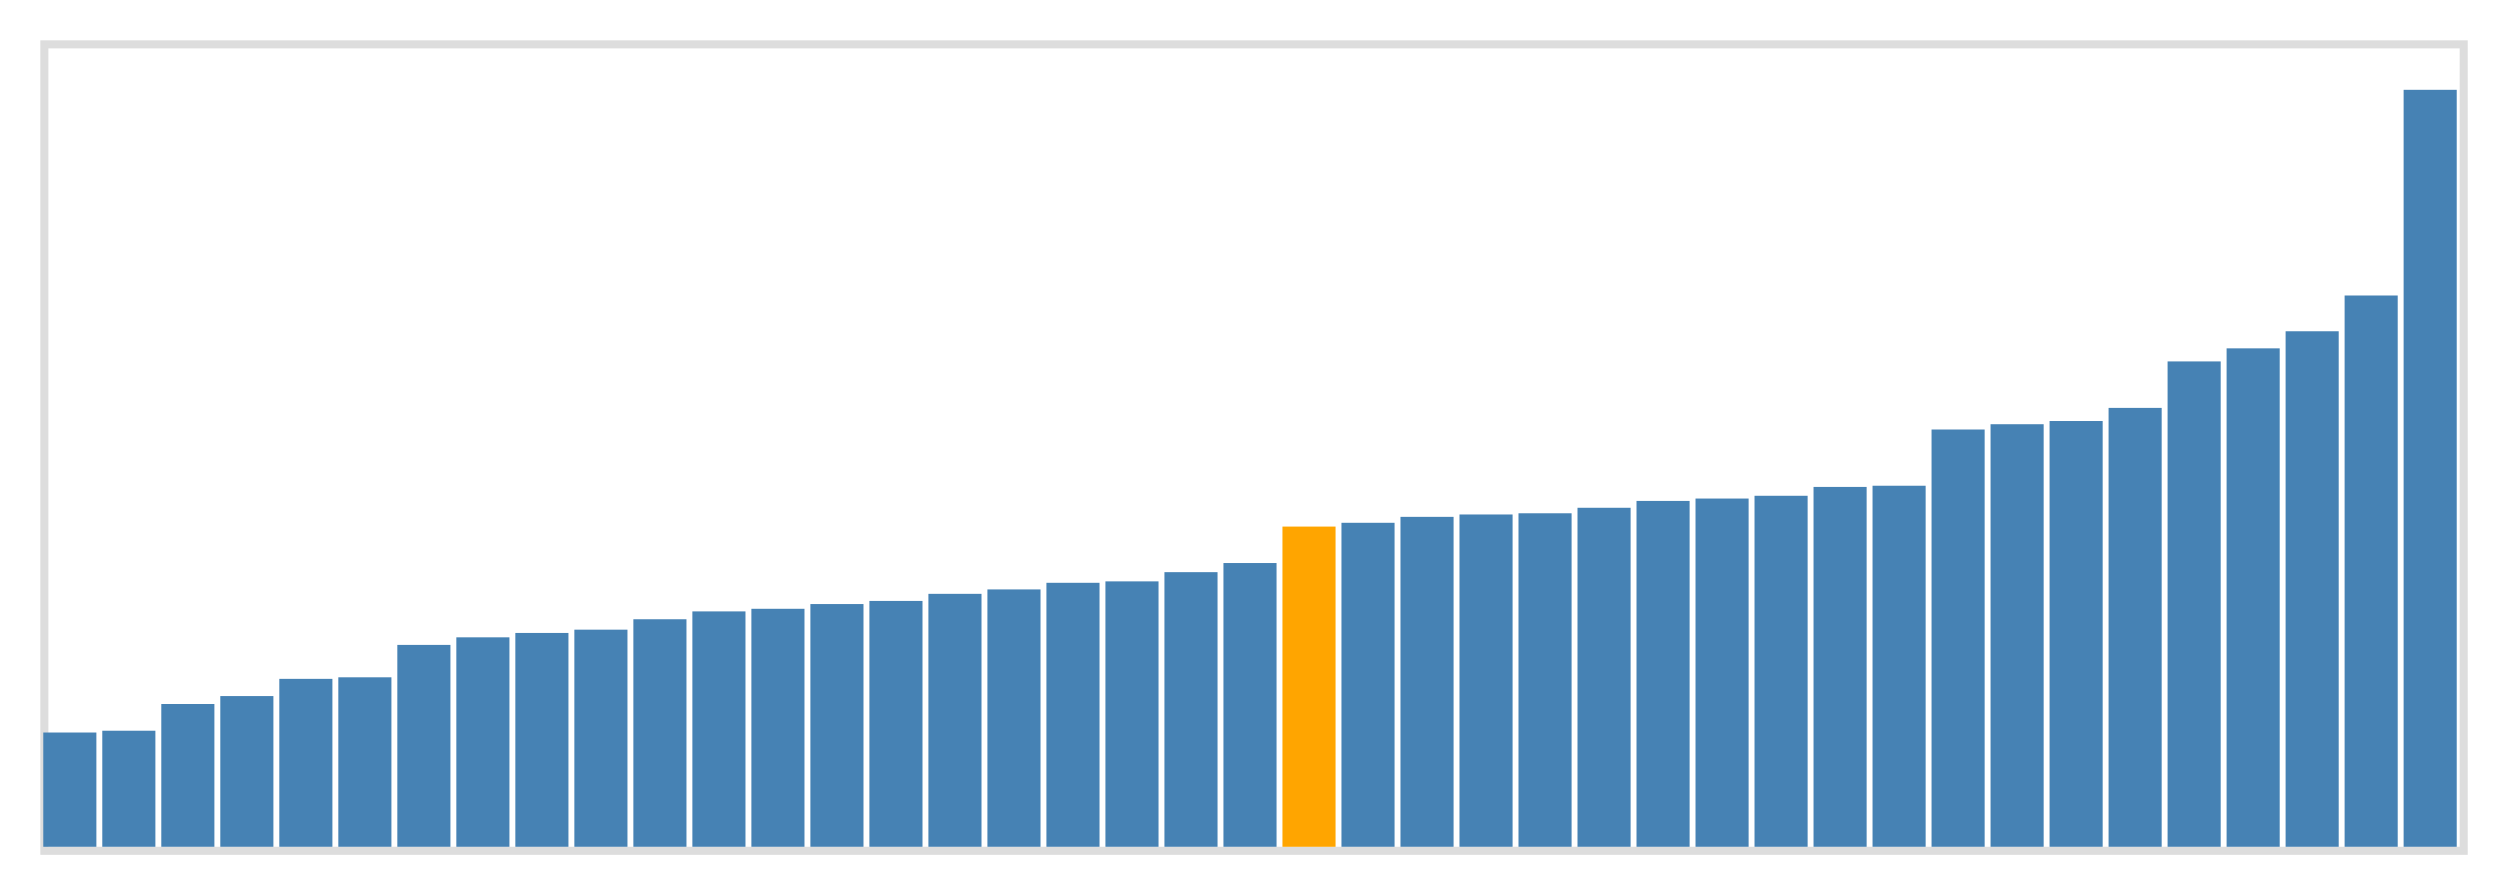 <svg class="marks" width="310" height="110" viewBox="0 0 310 110" version="1.1" xmlns="http://www.w3.org/2000/svg" xmlns:xlink="http://www.w3.org/1999/xlink"><g transform="translate(5,5)"><g class="mark-group role-frame root"><g transform="translate(0,0)"><path class="background" d="M0.5,0.5h300v100h-300Z" style="fill: none; stroke: #ddd;"></path><g><g class="mark-rect role-mark marks"><path d="M0.366,85.832h6.585v14.168h-6.585Z" style="fill: steelblue;"></path><path d="M7.683,85.609h6.585v14.391h-6.585Z" style="fill: steelblue;"></path><path d="M15,82.296h6.585v17.704h-6.585Z" style="fill: steelblue;"></path><path d="M22.317,81.312h6.585v18.688h-6.585Z" style="fill: steelblue;"></path><path d="M29.634,79.178h6.585v20.822h-6.585Z" style="fill: steelblue;"></path><path d="M36.951,78.985h6.585v21.015h-6.585Z" style="fill: steelblue;"></path><path d="M44.268,74.968h6.585v25.032h-6.585Z" style="fill: steelblue;"></path><path d="M51.585,74.028h6.585v25.972h-6.585Z" style="fill: steelblue;"></path><path d="M58.902,73.486h6.585v26.514h-6.585Z" style="fill: steelblue;"></path><path d="M66.22,73.079h6.585v26.921h-6.585Z" style="fill: steelblue;"></path><path d="M73.537,71.787h6.585v28.213h-6.585Z" style="fill: steelblue;"></path><path d="M80.854,70.813h6.585v29.187h-6.585Z" style="fill: steelblue;"></path><path d="M88.171,70.49h6.585v29.51h-6.585Z" style="fill: steelblue;"></path><path d="M95.488,69.903h6.585v30.097h-6.585Z" style="fill: steelblue;"></path><path d="M102.805,69.516h6.585v30.484h-6.585Z" style="fill: steelblue;"></path><path d="M110.122,68.636h6.585v31.364h-6.585Z" style="fill: steelblue;"></path><path d="M117.439,68.089h6.585v31.911h-6.585Z" style="fill: steelblue;"></path><path d="M124.756,67.267h6.585v32.733h-6.585Z" style="fill: steelblue;"></path><path d="M132.073,67.09h6.585v32.91h-6.585Z" style="fill: steelblue;"></path><path d="M139.39,65.947h6.585v34.053h-6.585Z" style="fill: steelblue;"></path><path d="M146.707,64.816h6.585v35.184h-6.585Z" style="fill: steelblue;"></path><path d="M154.024,60.296h6.585v39.704h-6.585Z" style="fill: orange;"></path><path d="M161.341,59.826h6.585v40.174h-6.585Z" style="fill: steelblue;"></path><path d="M168.659,59.09h6.585v40.91h-6.585Z" style="fill: steelblue;"></path><path d="M175.976,58.795h6.585v41.205h-6.585Z" style="fill: steelblue;"></path><path d="M183.293,58.646h6.585v41.354h-6.585Z" style="fill: steelblue;"></path><path d="M190.61,57.964h6.585v42.036h-6.585Z" style="fill: steelblue;"></path><path d="M197.927,57.115h6.585v42.885h-6.585Z" style="fill: steelblue;"></path><path d="M205.244,56.82h6.585v43.18h-6.585Z" style="fill: steelblue;"></path><path d="M212.561,56.476h6.585v43.524h-6.585Z" style="fill: steelblue;"></path><path d="M219.878,55.379h6.585v44.621h-6.585Z" style="fill: steelblue;"></path><path d="M227.195,55.231h6.585v44.769h-6.585Z" style="fill: steelblue;"></path><path d="M234.512,48.259h6.585v51.741h-6.585Z" style="fill: steelblue;"></path><path d="M241.829,47.603h6.585v52.397h-6.585Z" style="fill: steelblue;"></path><path d="M249.146,47.206h6.585v52.794h-6.585Z" style="fill: steelblue;"></path><path d="M256.463,45.579h6.585v54.421h-6.585Z" style="fill: steelblue;"></path><path d="M263.78,39.816h6.585v60.184h-6.585Z" style="fill: steelblue;"></path><path d="M271.098,38.195h6.585v61.805h-6.585Z" style="fill: steelblue;"></path><path d="M278.415,36.076h6.585v63.924h-6.585Z" style="fill: steelblue;"></path><path d="M285.732,31.642h6.585v68.358h-6.585Z" style="fill: steelblue;"></path><path d="M293.049,6.137h6.585v93.863h-6.585Z" style="fill: steelblue;"></path></g></g><path class="foreground" d="" style="display: none; fill: none;"></path></g></g></g></svg>